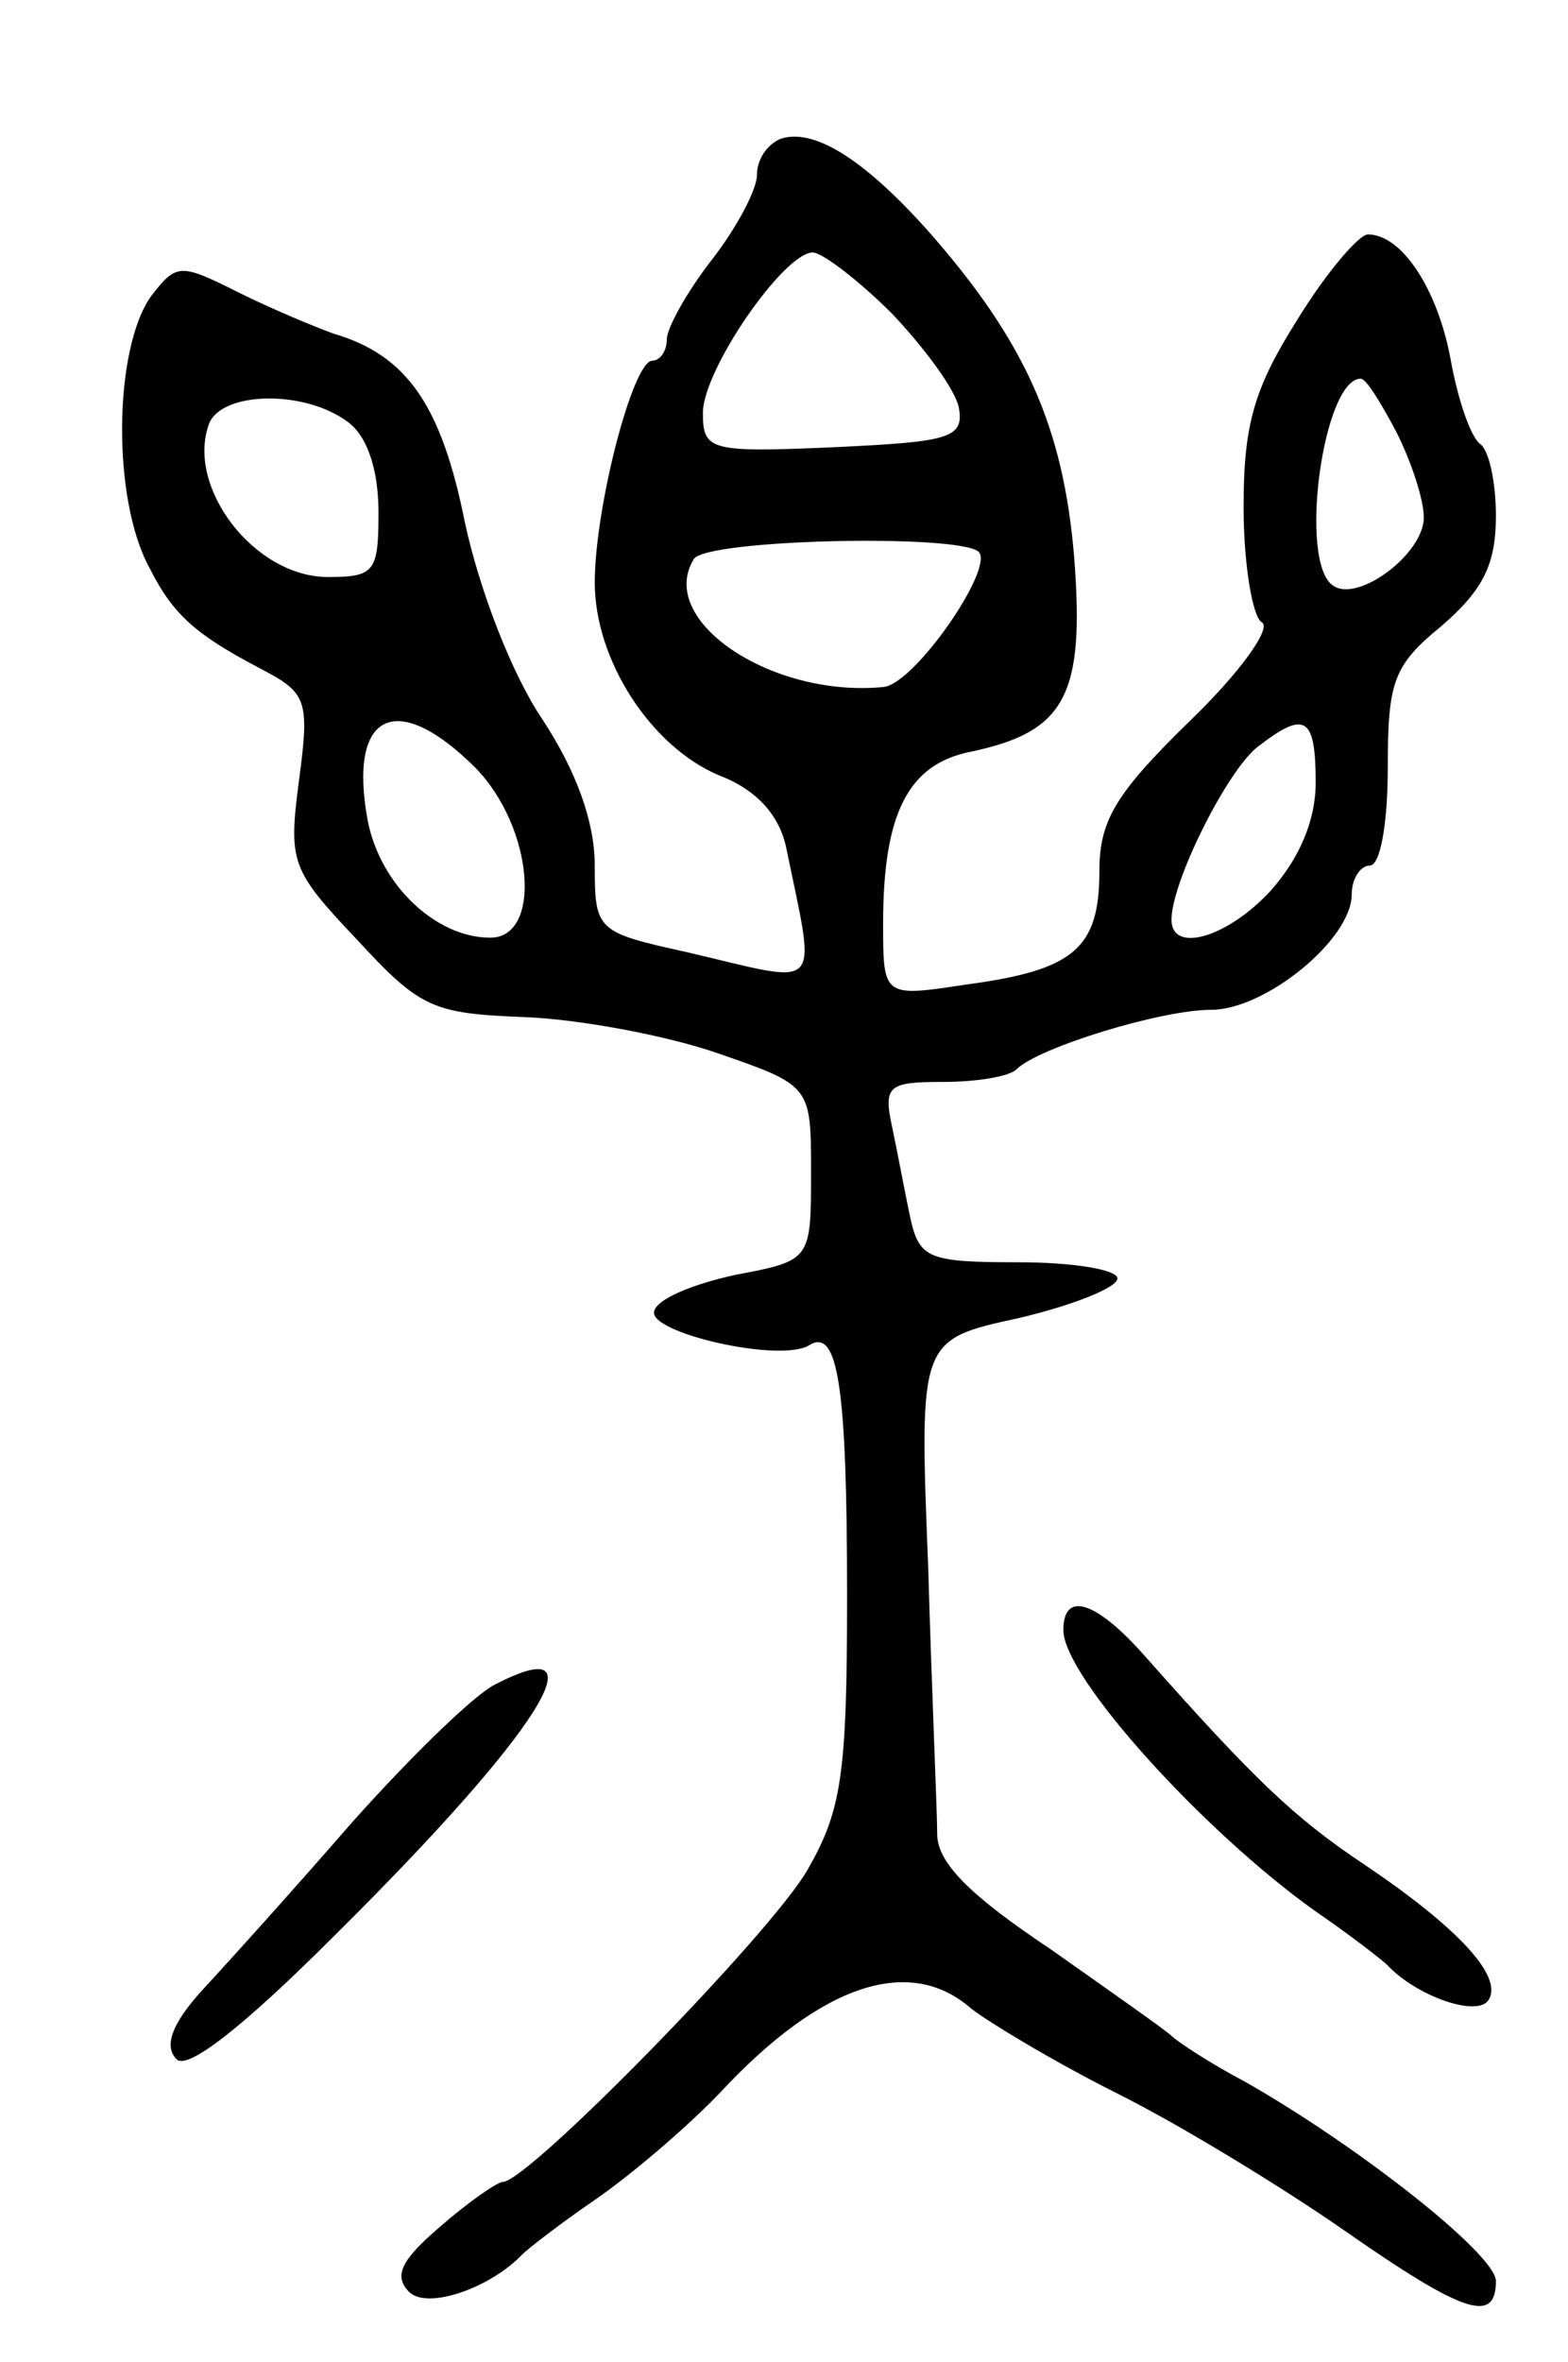 <svg version="1.0" xmlns="http://www.w3.org/2000/svg"
 width="87pt" height="131pt" viewBox="0 0 87 131"
 preserveAspectRatio="xMidYMid meet">
<g transform="translate(0,131) scale(0.1,-0.1)"
fill="#000000" stroke="none">
<path d="M433 1233 c-7 -3 -13 -11 -13 -20 0 -8 -11 -29 -25 -47 -14 -18 -25
-38 -25 -44 0 -7 -4 -12 -8 -12 -11 0 -32 -82 -32 -123 0 -43 31 -91 69 -107
21 -8 33 -22 37 -39 17 -83 22 -77 -55 -59 -50 11 -51 12 -51 48 0 24 -10 52
-29 81 -17 25 -35 72 -43 109 -13 65 -32 93 -73 105 -11 4 -35 14 -53 23 -32
16 -34 16 -48 -2 -21 -29 -22 -113 -1 -151 13 -26 26 -37 60 -55 27 -14 29
-17 23 -62 -6 -46 -5 -50 32 -89 35 -38 42 -41 92 -43 30 -1 79 -10 108 -20
52 -18 52 -18 52 -66 0 -49 0 -49 -42 -57 -23 -5 -43 -13 -45 -20 -4 -12 70
-29 86 -19 16 10 21 -23 21 -139 0 -99 -3 -119 -22 -152 -20 -35 -155 -173
-169 -173 -3 0 -19 -11 -35 -25 -21 -18 -26 -27 -17 -36 10 -10 45 2 63 21 3
3 21 17 40 30 19 13 51 40 70 60 56 60 105 76 139 46 9 -7 45 -29 81 -47 36
-18 93 -53 126 -76 66 -46 84 -52 84 -28 0 15 -78 76 -140 111 -19 10 -37 22
-40 25 -3 3 -33 24 -67 48 -45 30 -63 48 -63 64 0 12 -3 79 -5 148 -5 126 -5
126 50 138 30 7 55 17 55 22 0 5 -25 9 -55 9 -50 0 -55 2 -60 25 -3 14 -7 36
-10 50 -5 23 -2 25 28 25 19 0 37 3 41 7 12 12 80 33 108 33 30 0 78 39 78 64
0 9 5 16 10 16 6 0 10 24 10 54 0 48 3 57 30 79 23 20 30 34 30 61 0 19 -4 37
-9 40 -5 4 -12 24 -16 46 -7 39 -27 70 -46 70 -5 0 -23 -21 -39 -47 -24 -38
-30 -58 -30 -104 0 -32 5 -61 10 -64 6 -3 -12 -28 -40 -55 -41 -40 -50 -55
-50 -83 0 -43 -14 -55 -74 -63 -46 -7 -46 -7 -46 34 0 61 14 88 48 95 53 11
64 31 58 108 -6 72 -27 120 -82 182 -36 40 -63 56 -81 50z m62 -97 c18 -19 35
-42 37 -52 3 -17 -5 -19 -69 -22 -69 -3 -73 -2 -73 19 0 24 45 89 61 89 5 0
25 -15 44 -34z m280 -66 c8 -16 15 -37 15 -47 0 -20 -36 -47 -50 -38 -20 12
-6 115 15 115 3 0 11 -13 20 -30z m-582 6 c11 -8 17 -27 17 -50 0 -33 -2 -36
-28 -36 -41 0 -79 50 -66 85 7 18 53 19 77 1z m350 -72 c9 -9 -36 -74 -53 -75
-62 -6 -126 37 -105 71 7 11 147 14 158 4z m-279 -120 c32 -33 37 -94 8 -94
-30 0 -61 29 -68 65 -11 60 16 73 60 29z m466 -8 c0 -21 -9 -42 -25 -60 -24
-26 -55 -35 -55 -16 0 21 31 83 48 96 26 20 32 17 32 -20z"/>
<path d="M590 406 c0 -26 78 -112 140 -156 19 -13 37 -27 40 -30 16 -17 50
-29 56 -19 8 13 -17 40 -69 75 -39 26 -61 47 -123 117 -26 29 -44 35 -44 13z"/>
<path d="M275 376 c-11 -5 -47 -40 -80 -77 -33 -38 -71 -80 -84 -94 -16 -18
-20 -30 -13 -37 6 -6 36 17 88 69 114 113 149 170 89 139z"/>
</g>
</svg>
